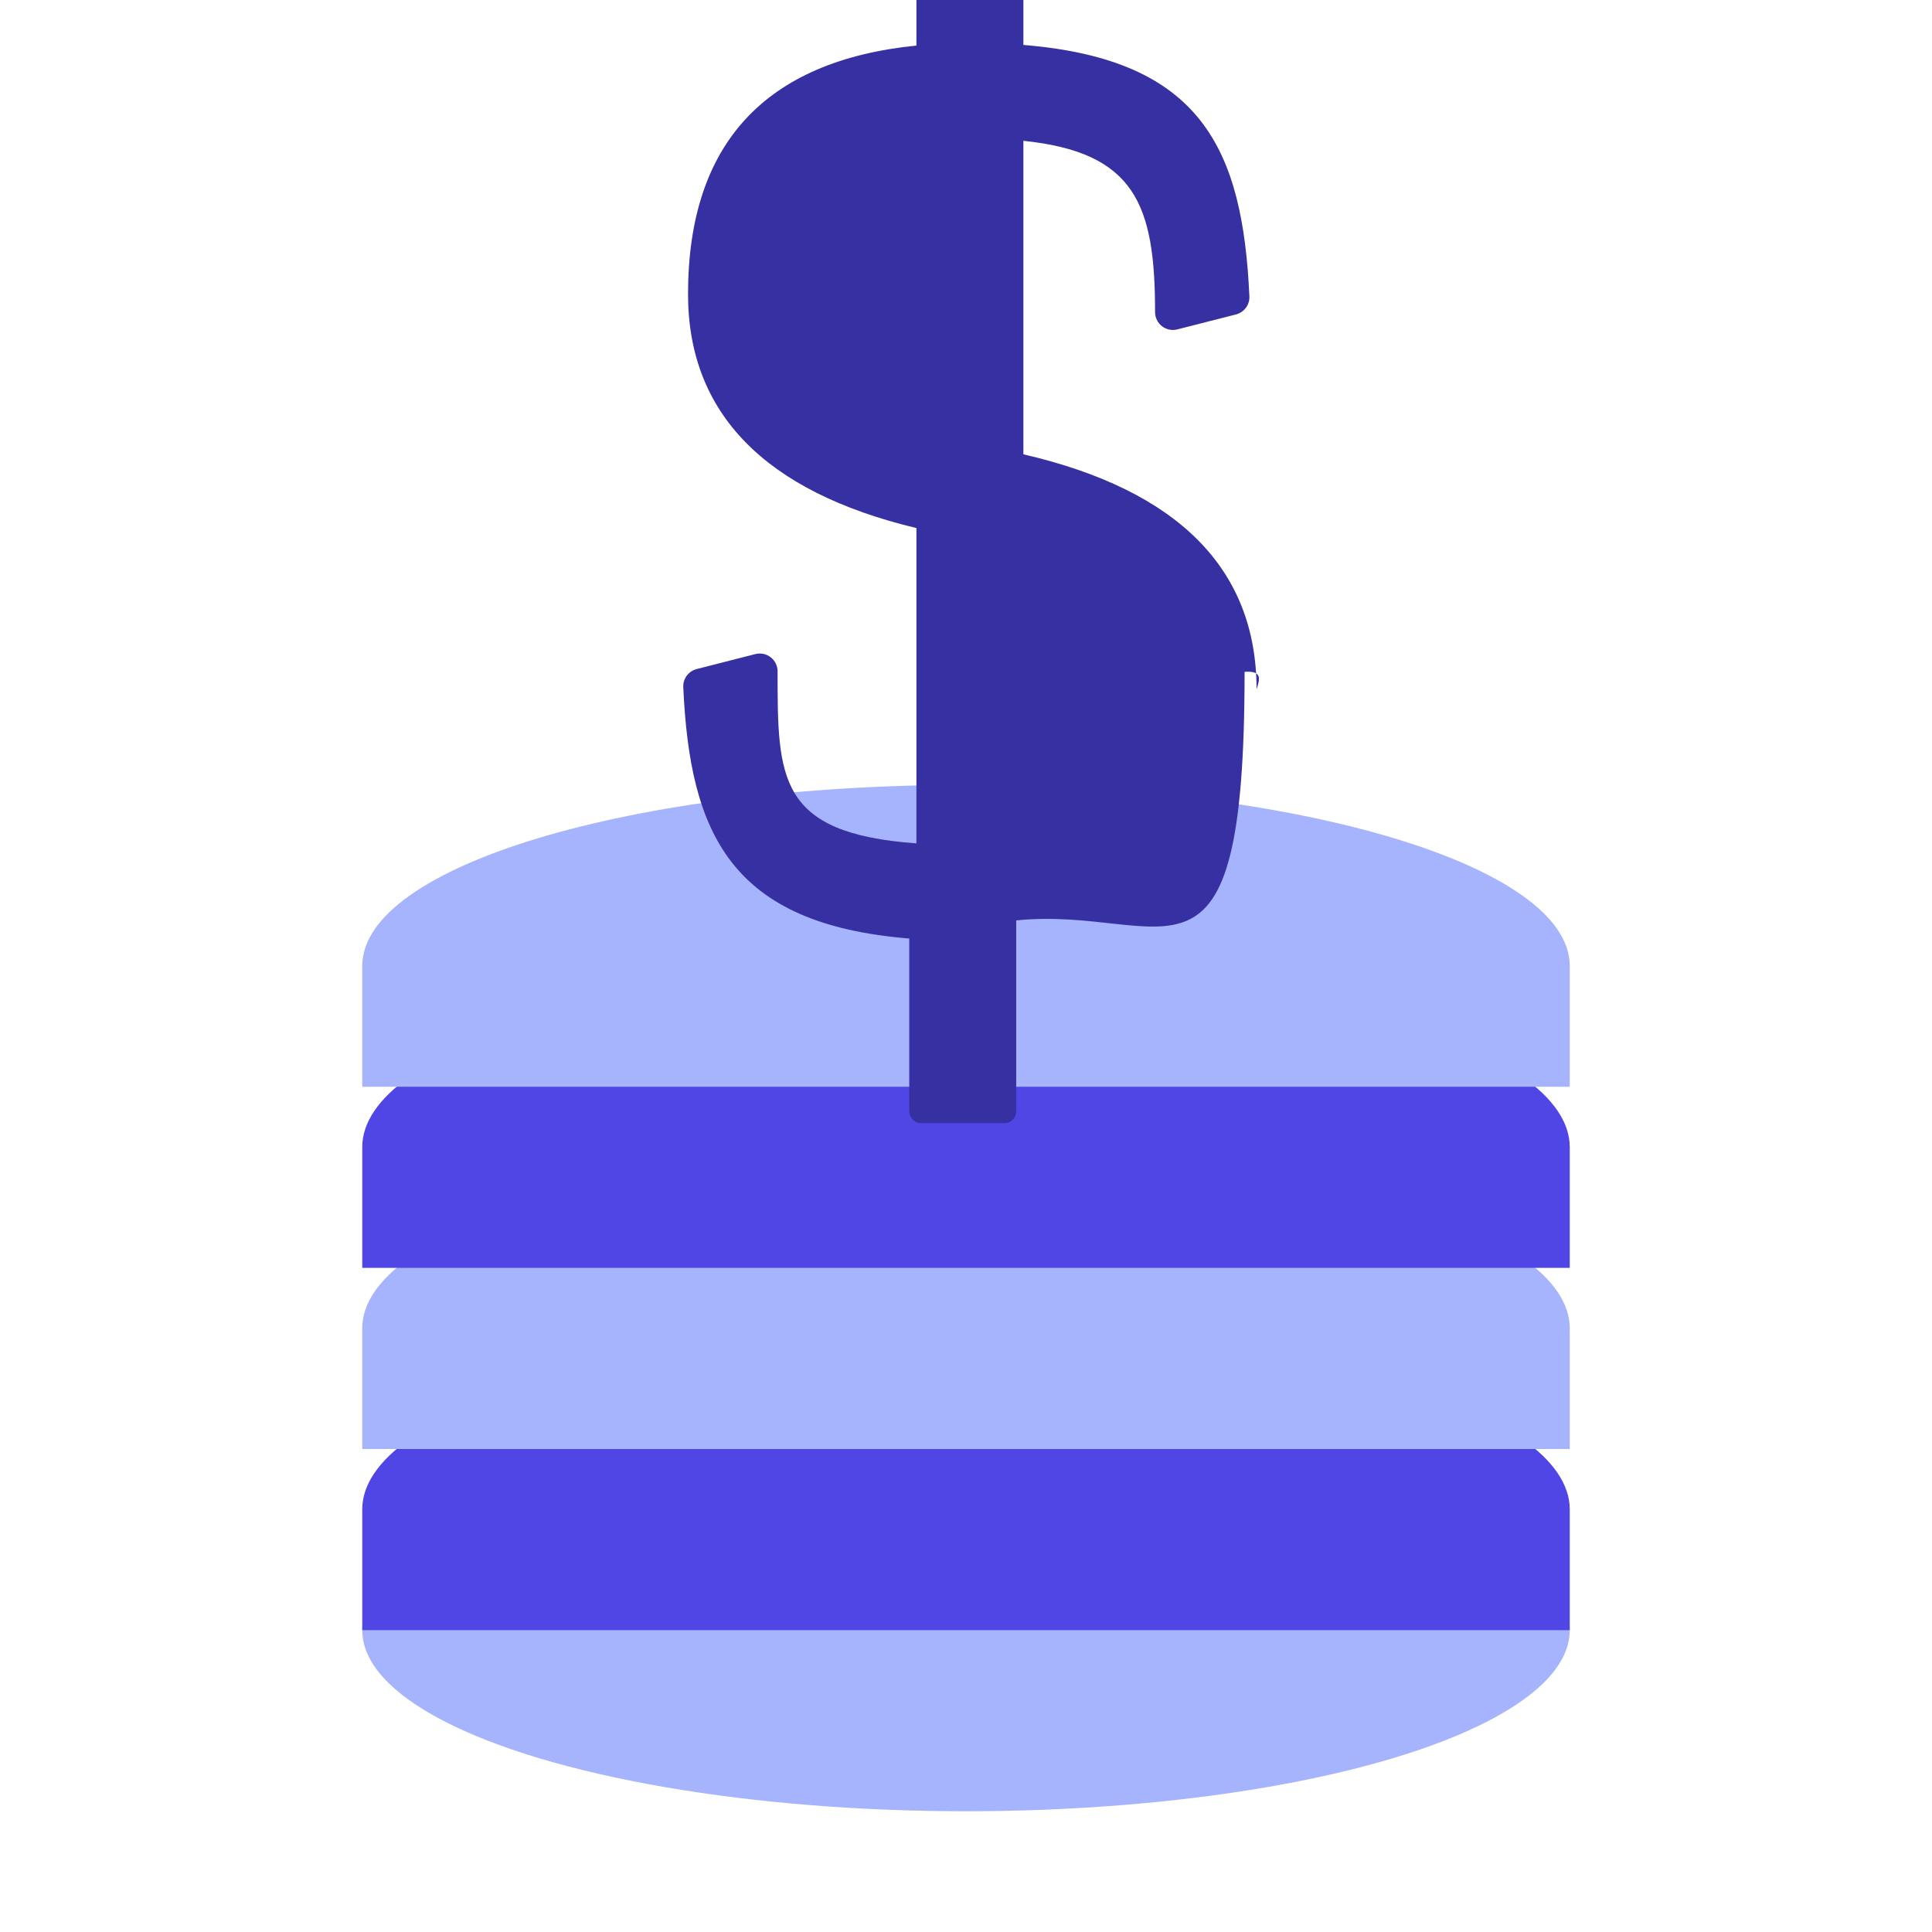 <svg viewBox="0 0 64 64" xmlns="http://www.w3.org/2000/svg">
      <g>
        <!-- Coin Stack -->
        <ellipse style="fill:#a5b4fc;" cx="32" cy="54" rx="20" ry="6"/>
        <path style="fill:#4f46e5;" d="M12,54v-4c0-3.3,8.9-6,20-6s20,2.7,20,6v4H12z"/>
        <path style="fill:#a5b4fc;" d="M12,48v-4c0-3.3,8.9-6,20-6s20,2.7,20,6v4H12z"/>
        <path style="fill:#4f46e5;" d="M12,42v-4c0-3.3,8.9-6,20-6s20,2.7,20,6v4H12z"/>
        <path style="fill:#a5b4fc;" d="M12,36v-4c0-3.3,8.9-6,20-6s20,2.7,20,6v4H12z"/>
        
        <!-- Dollar Sign -->
        <g transform="translate(11, -5) scale(0.5)">
          <path fill="#3730a3" d="M61.25,55.669c0-7.974-5.207-13.201-15.448-15.57v-20.77c7.415,0.763,8.724,4.249,8.724,11.349c0,0.365,0.168,0.709,0.457,0.934c0.288,0.224,0.66,0.301,1.017,0.212l3.887-0.992c0.542-0.139,0.914-0.639,0.888-1.198c-0.442-9.722-3.152-15.699-14.972-16.656V0.787C45.802,0.352,45.45,0,45.014,0h-5.512c-0.435,0-0.787,0.353-0.787,0.787V13.02c-10.034,1.006-15.131,6.522-15.131,16.468c0,7.891,5.097,13.095,15.131,15.497v20.891c-9.191-0.669-9.198-4.301-9.198-11.396c0-0.365-0.168-0.709-0.457-0.934c-0.288-0.224-0.66-0.301-1.017-0.212l-3.887,0.992c-0.542,0.139-0.914,0.639-0.888,1.198c0.442,9.722,3.152,15.699,14.972,16.656v11.444c0,0.435,0.352,0.787,0.787,0.787h5.512c0.435,0,0.787-0.352,0.787-0.787V70.978c10.034-1.006,15.131,6.522,15.131-16.468C61.665,54.427,61.457,55.01,61.25,55.669z"/>
        </g>
      </g>
    </svg>